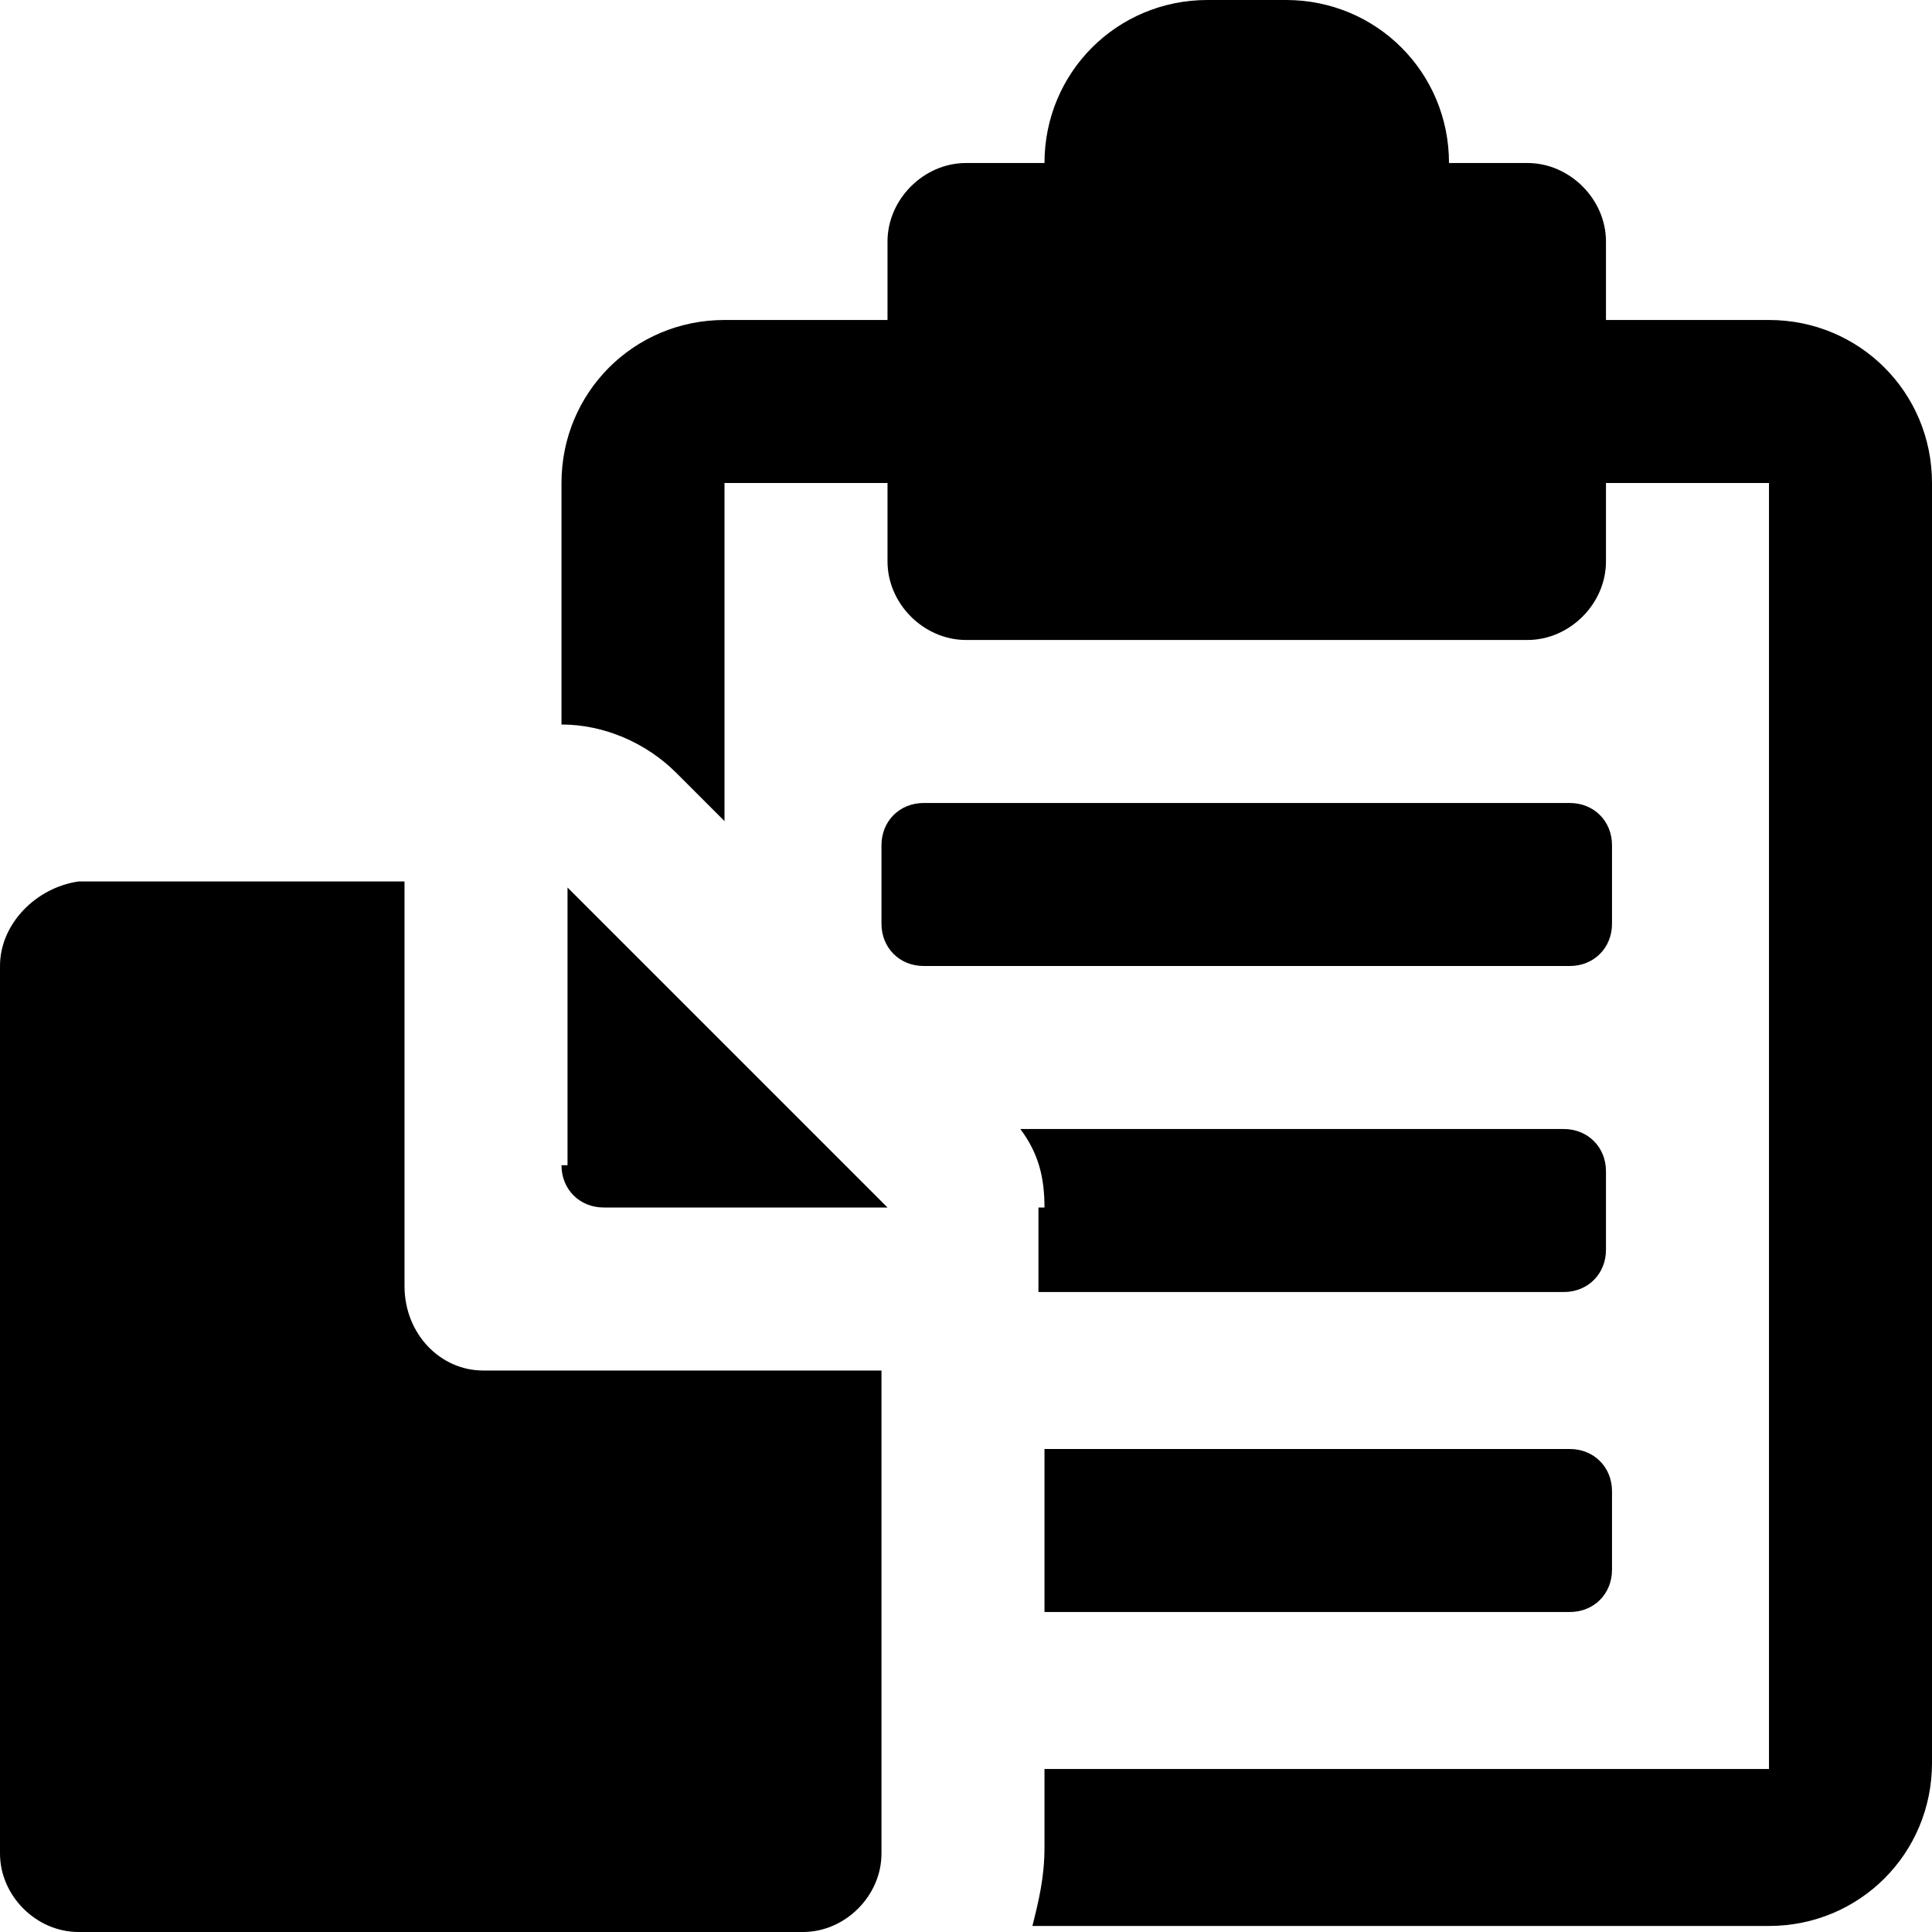 <svg xmlns="http://www.w3.org/2000/svg" viewBox="0 0 32 32">
<path d="M17.3,20c0-0.5-0.1-0.9-0.4-1.3h9c0.4,0,0.7,0.3,0.7,0.7v1.3c0,0.4-0.3,0.7-0.7,0.7h-8.7V20z M26,24h-8.7v2.7H26
	c0.4,0,0.7-0.3,0.7-0.7v-1.3C26.7,24.3,26.4,24,26,24z M26.7,15.3V14c0-0.4-0.3-0.7-0.7-0.7H15.3c-0.4,0-0.7,0.3-0.7,0.7v1.3
	c0,0.4,0.3,0.7,0.7,0.7H26C26.4,16,26.7,15.7,26.7,15.3z M29.3,5.3h-2.7V4c0-0.7-0.6-1.3-1.3-1.3H24C24,1.2,22.8,0,21.3,0H20
	c-1.5,0-2.7,1.2-2.7,2.7H16c-0.7,0-1.3,0.6-1.3,1.3v1.3H12c-1.5,0-2.7,1.2-2.7,2.7v4c0.7,0,1.4,0.3,1.9,0.8l0.8,0.8V8h2.7v1.3
	c0,0.7,0.6,1.3,1.3,1.3h9.3c0.7,0,1.3-0.6,1.3-1.3V8h2.7l0,21.3h-12v1.3c0,0.5-0.1,0.9-0.2,1.3h12.2c1.5,0,2.7-1.2,2.7-2.7V8
	C32,6.5,30.8,5.3,29.3,5.3z M9.3,19.3c0,0.4,0.3,0.7,0.7,0.7h4.7l-5.3-5.3V19.3z M6.7,21.3v-6.7H1.3C0.6,14.7,0,15.3,0,16v14.7
	C0,31.4,0.6,32,1.3,32h12c0.7,0,1.3-0.6,1.3-1.3v-8H8C7.3,22.7,6.7,22.1,6.7,21.3z"/>
</svg>
